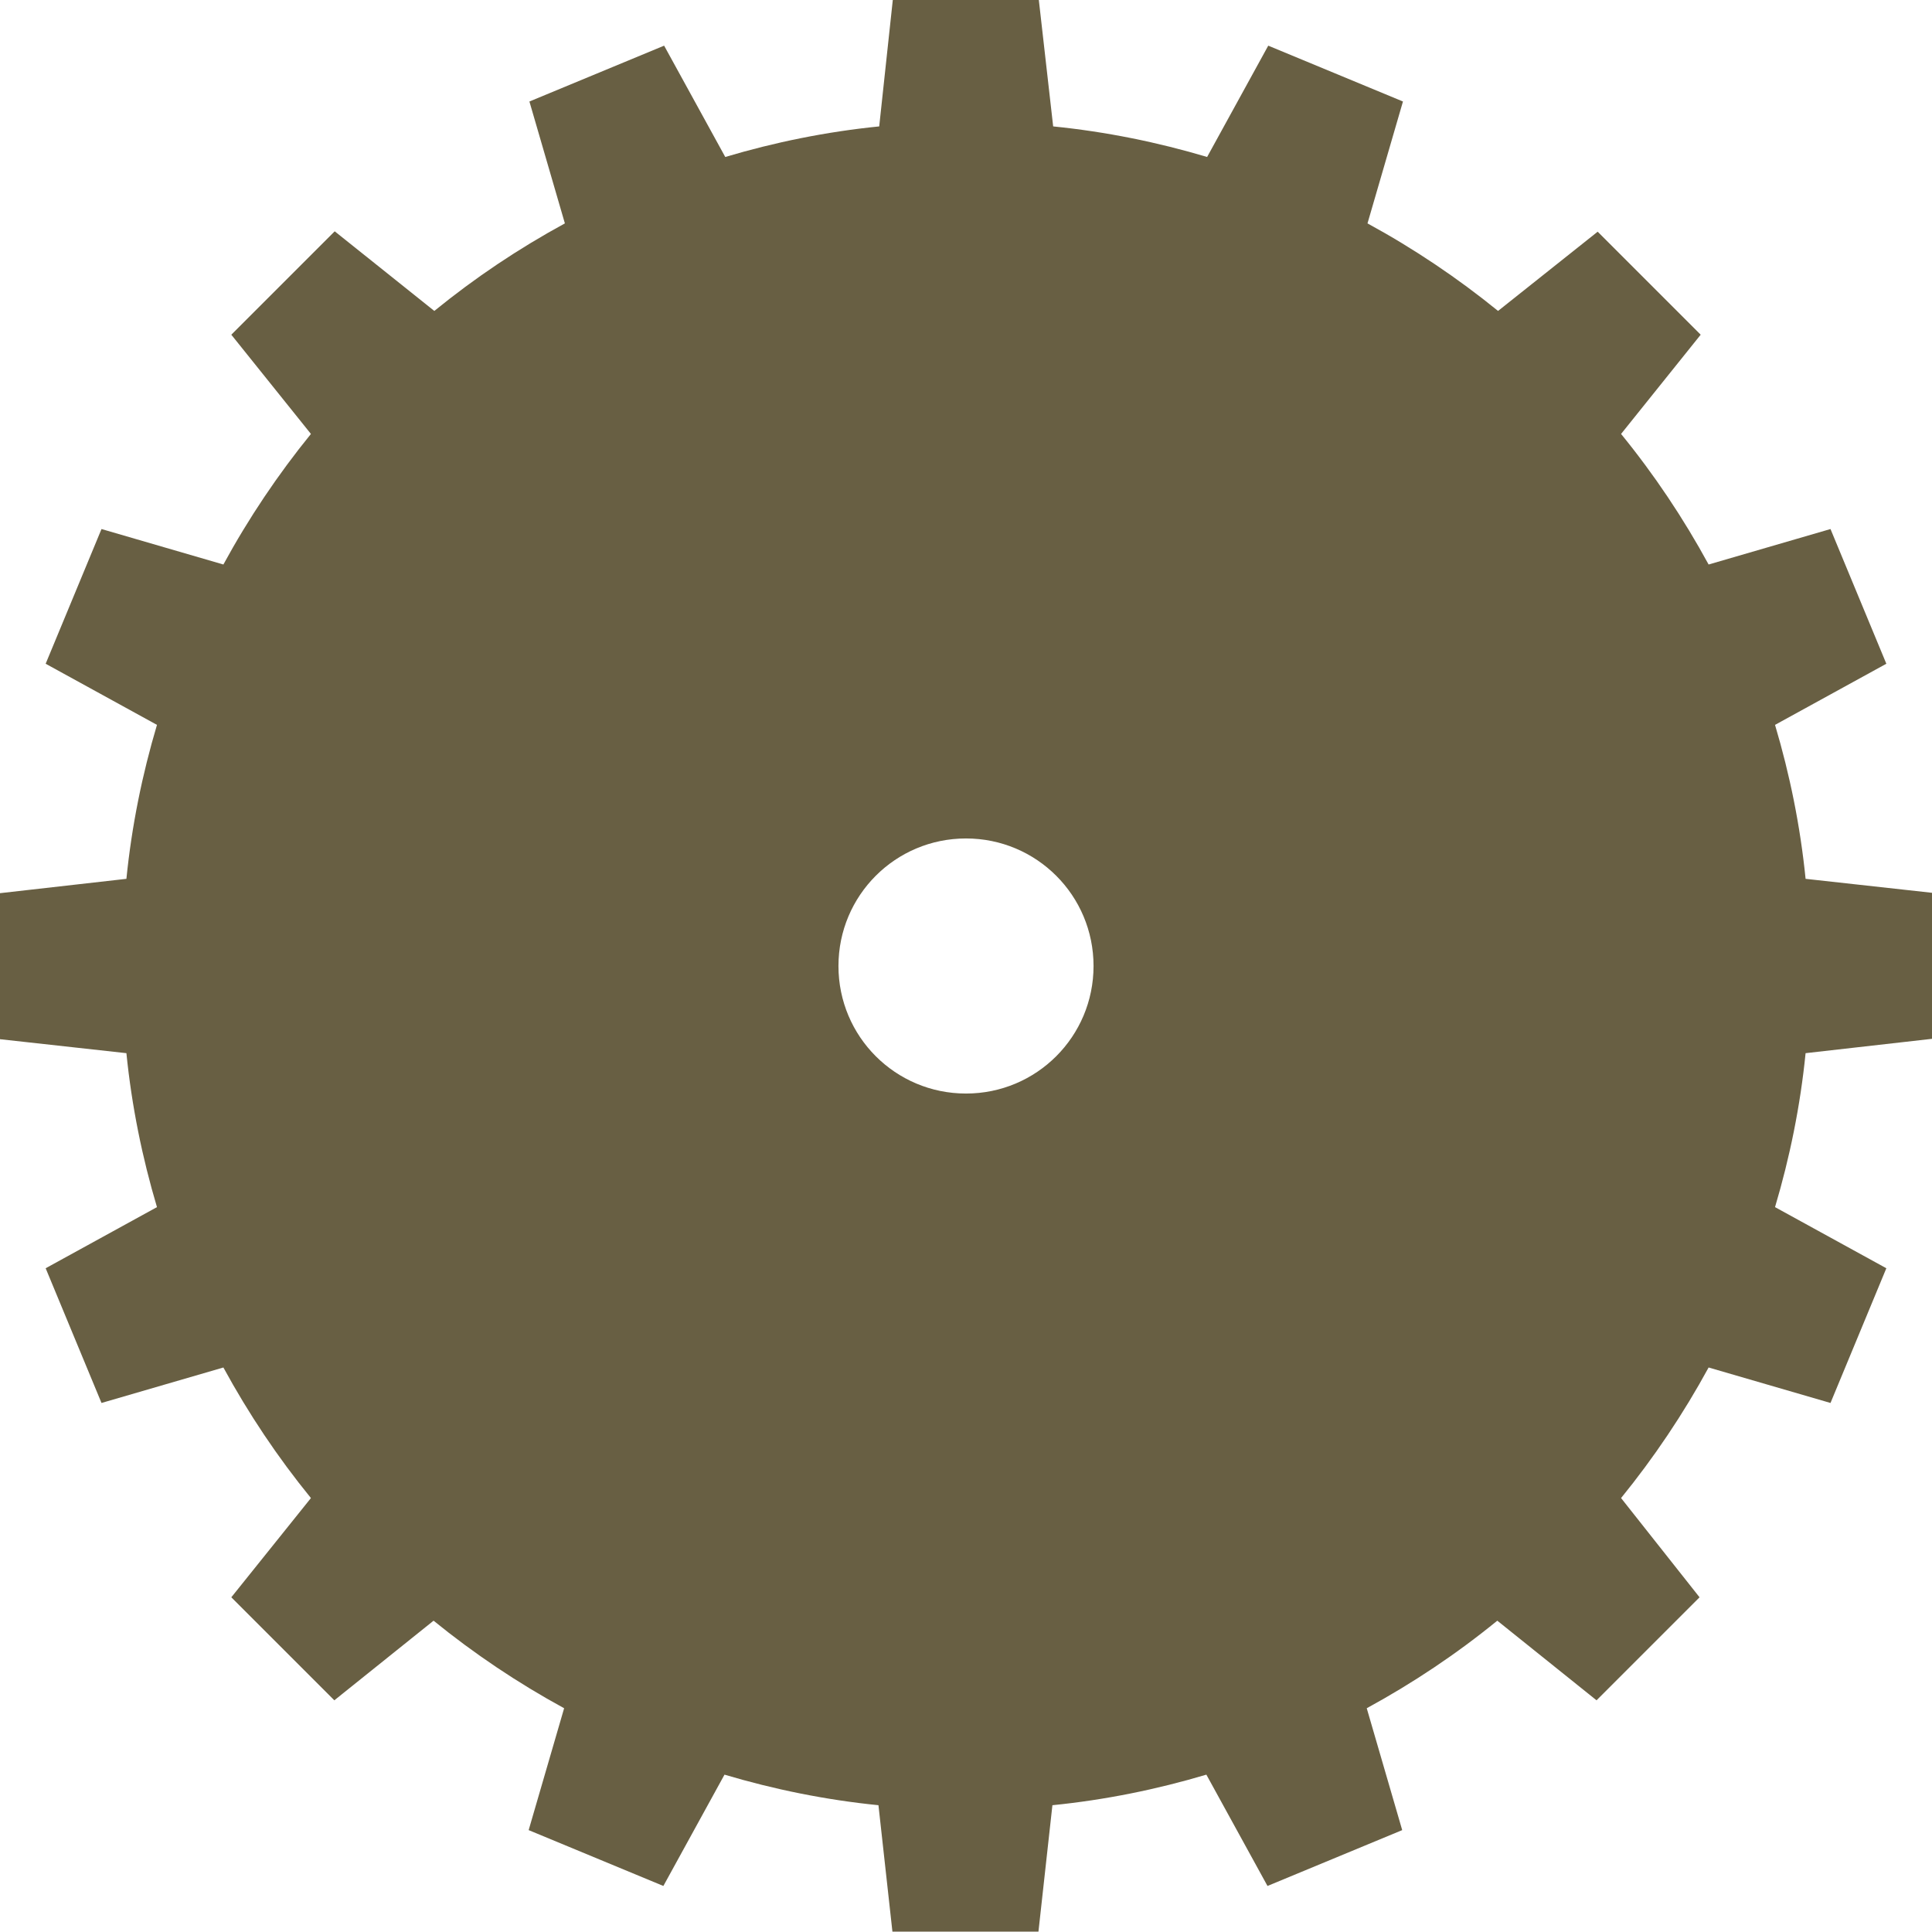 <?xml version="1.0" encoding="utf-8"?>
<!-- Generator: Adobe Illustrator 25.0.0, SVG Export Plug-In . SVG Version: 6.00 Build 0)  -->
<svg version="1.1" xmlns="http://www.w3.org/2000/svg" xmlns:xlink="http://www.w3.org/1999/xlink" x="0px" y="0px"
	 viewBox="0 0 512 512" style="enable-background:new 0 0 512 512;" xml:space="preserve">
<style type="text/css">
	.st0{fill:#685F43;}
</style>
<path class="st0" d="M512,275.3v-38.7l-33.5-3.7c-1.4-14-4.2-27.7-8.1-40.8l29.5-16.2l-14.8-35.7l-32.3,9.4
	c-6.7-12.3-14.4-23.8-23.2-34.6l21.1-26.3l-27.3-27.3L397,82.4c-10.7-8.7-22.3-16.5-34.6-23.2l9.4-32.3l-35.7-14.8l-16.2,29.5
	c-13.1-3.9-26.8-6.7-40.8-8.1L275.3,0h-38.7L233,33.5c-14,1.4-27.7,4.2-40.8,8.1l-16.2-29.5l-35.7,14.8l9.4,32.3
	c-12.3,6.7-23.8,14.4-34.6,23.2L88.7,61.3L61.3,88.7L82.4,115c-8.7,10.7-16.5,22.3-23.2,34.6l-32.3-9.4l-14.8,35.7l29.5,16.2
	c-3.9,13.1-6.7,26.8-8.1,40.8L0,236.7v38.7l33.5,3.7c1.4,14,4.2,27.7,8.1,40.8l-29.5,16.2l14.8,35.7l32.3-9.4
	c6.7,12.3,14.4,23.8,23.2,34.6l-21.1,26.3l27.3,27.3l26.3-21.1c10.7,8.7,22.3,16.5,34.6,23.2l-9.4,32.3l35.7,14.8l16.2-29.5
	c13.1,3.9,26.8,6.7,40.8,8.1l3.7,33.5h38.7l3.7-33.5c14-1.4,27.7-4.2,40.8-8.1l16.2,29.5l35.7-14.8l-9.4-32.3
	c12.3-6.7,23.8-14.4,34.6-23.2l26.3,21.1l27.3-27.3L429.6,397c8.7-10.7,16.5-22.3,23.2-34.6l32.3,9.4l14.8-35.7l-29.5-16.2
	c3.9-13.1,6.7-26.8,8.1-40.8L512,275.3z M256,289.8c-18.7,0-33.8-15.1-33.8-33.8c0-18.7,15.1-33.8,33.8-33.8s33.8,15.1,33.8,33.8
	C289.8,274.7,274.7,289.8,256,289.8z"/>
</svg>
